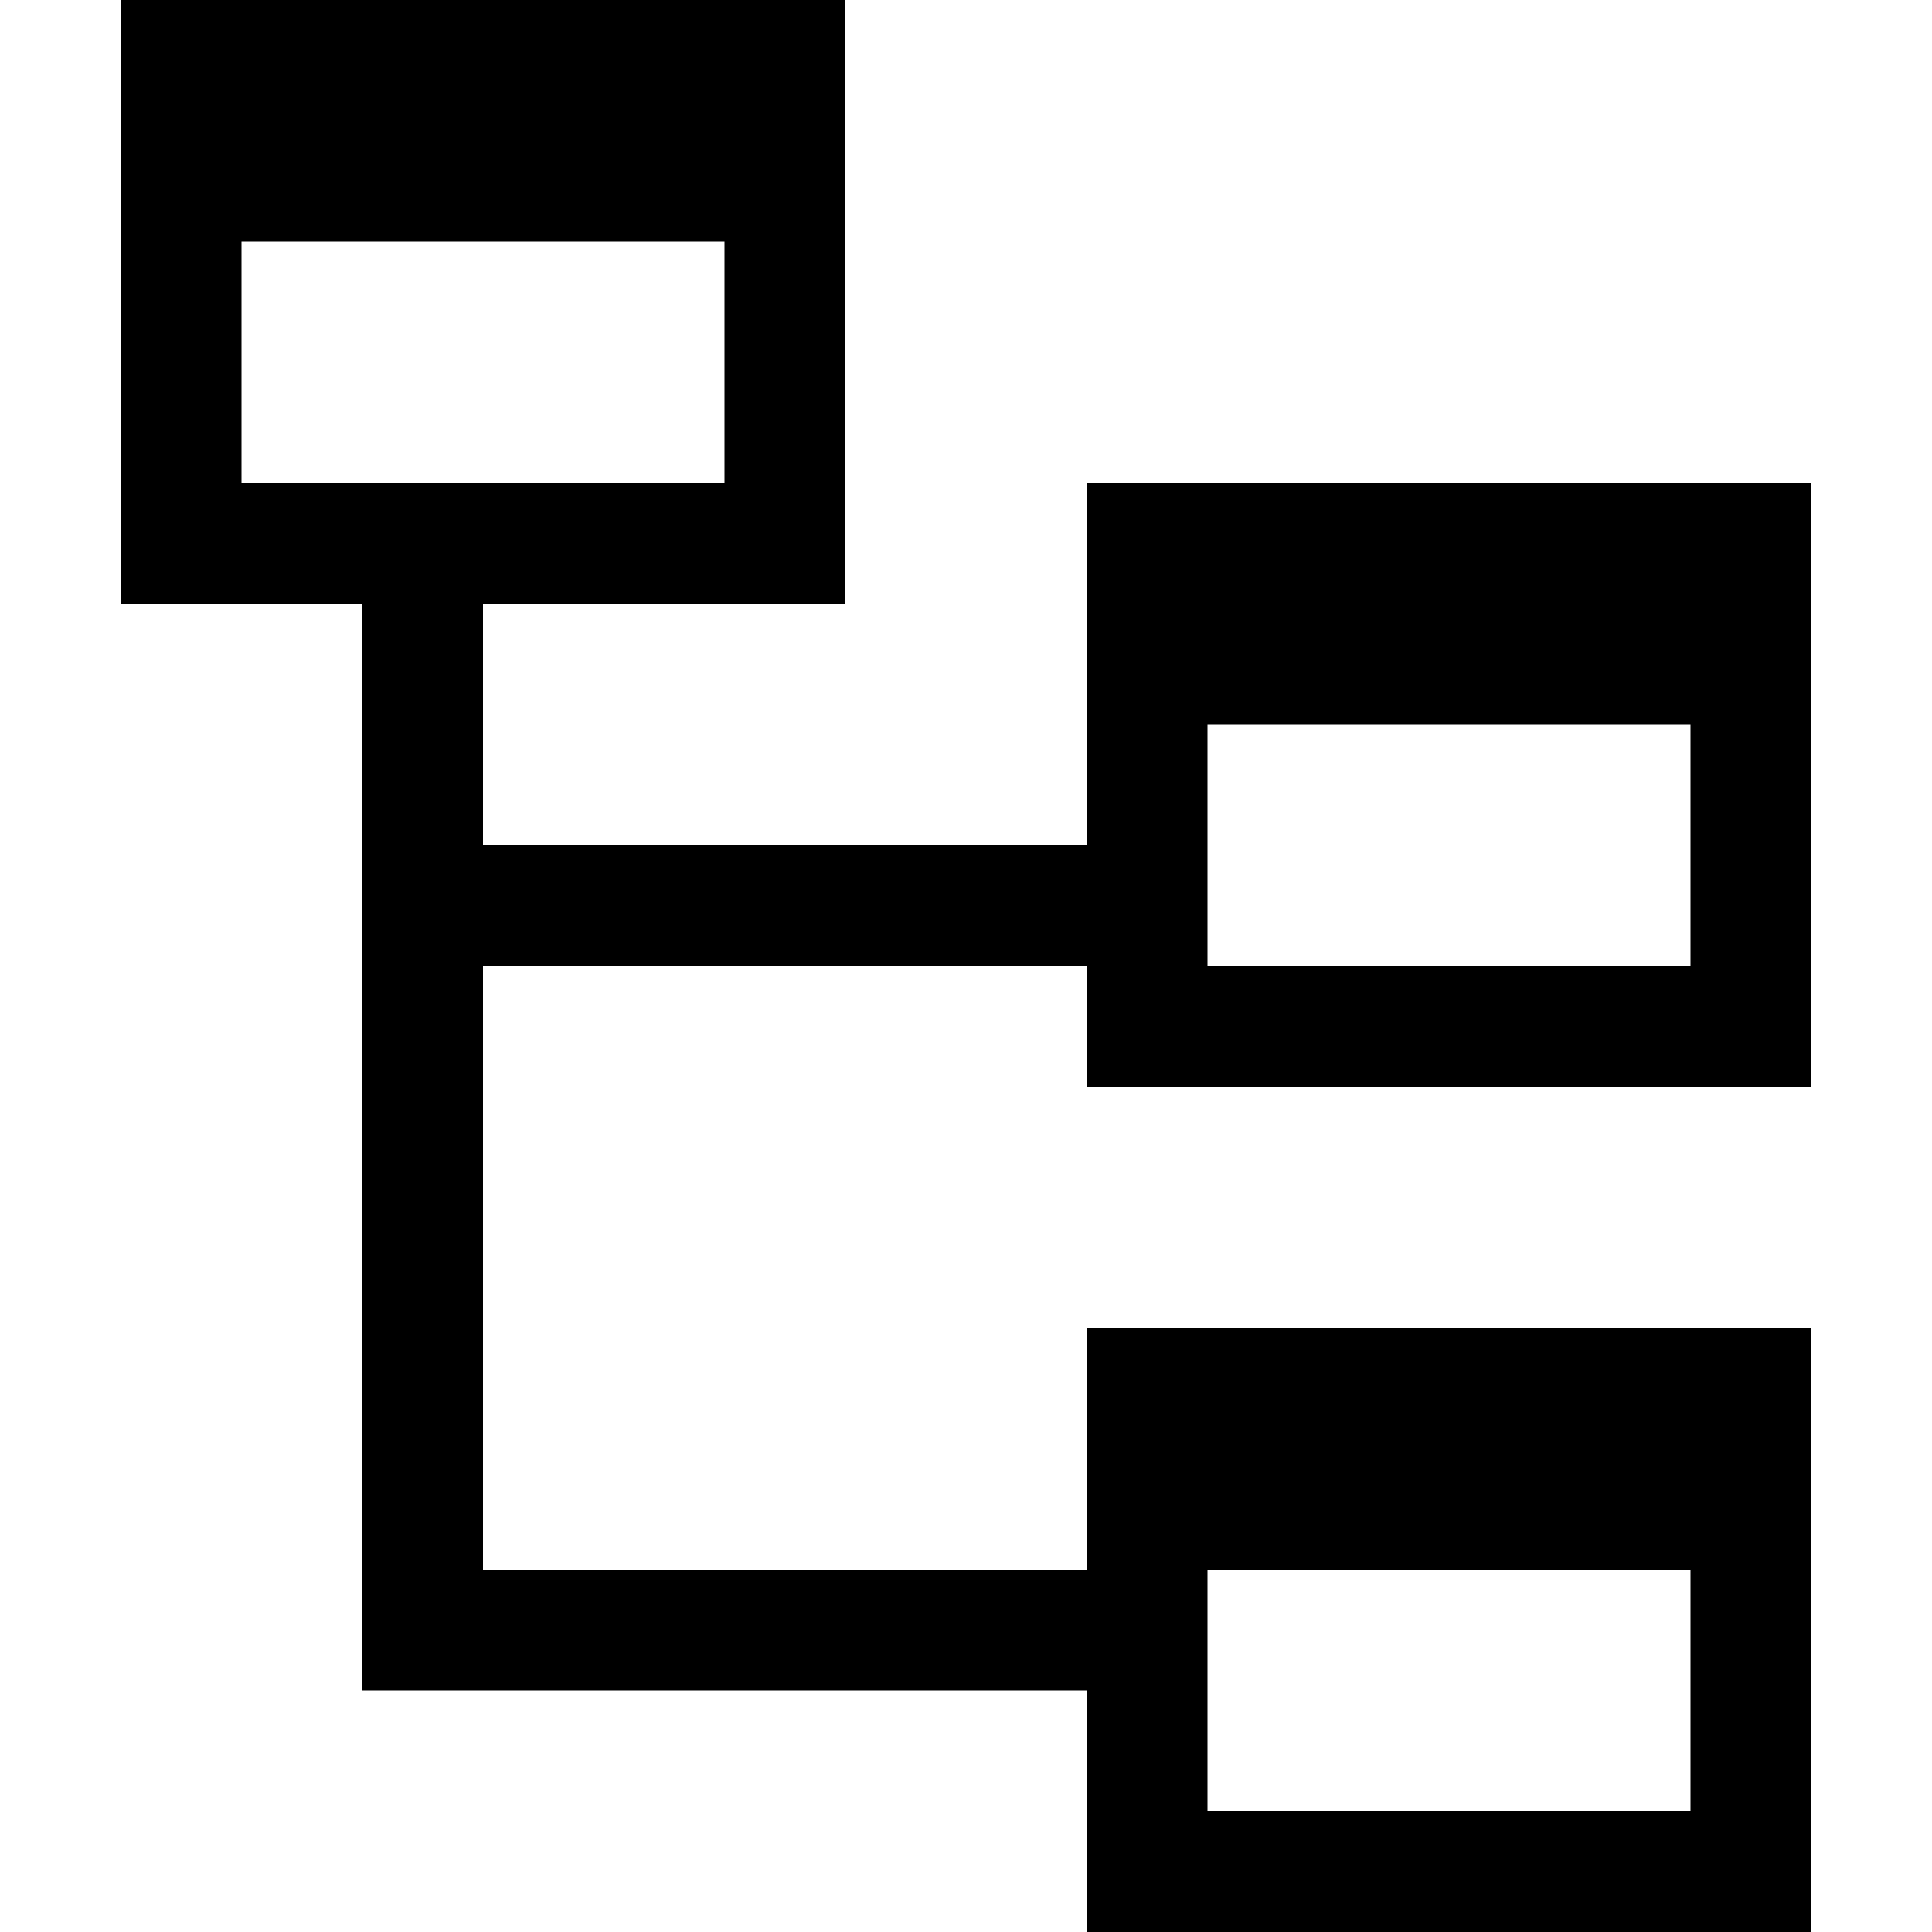 <svg xmlns="http://www.w3.org/2000/svg" viewBox="0 0 16 16" enable-background="new 0 0 16 16"><path d="M15,9V4H9v3H4V5h3V0H1v5h2v9h6v2h6v-5H9v2H4V8h5v1H15z M10,6h4v2h-4V6z M10,13h4v2h-4V13z M2,4V2h4v2H2z"/></svg>